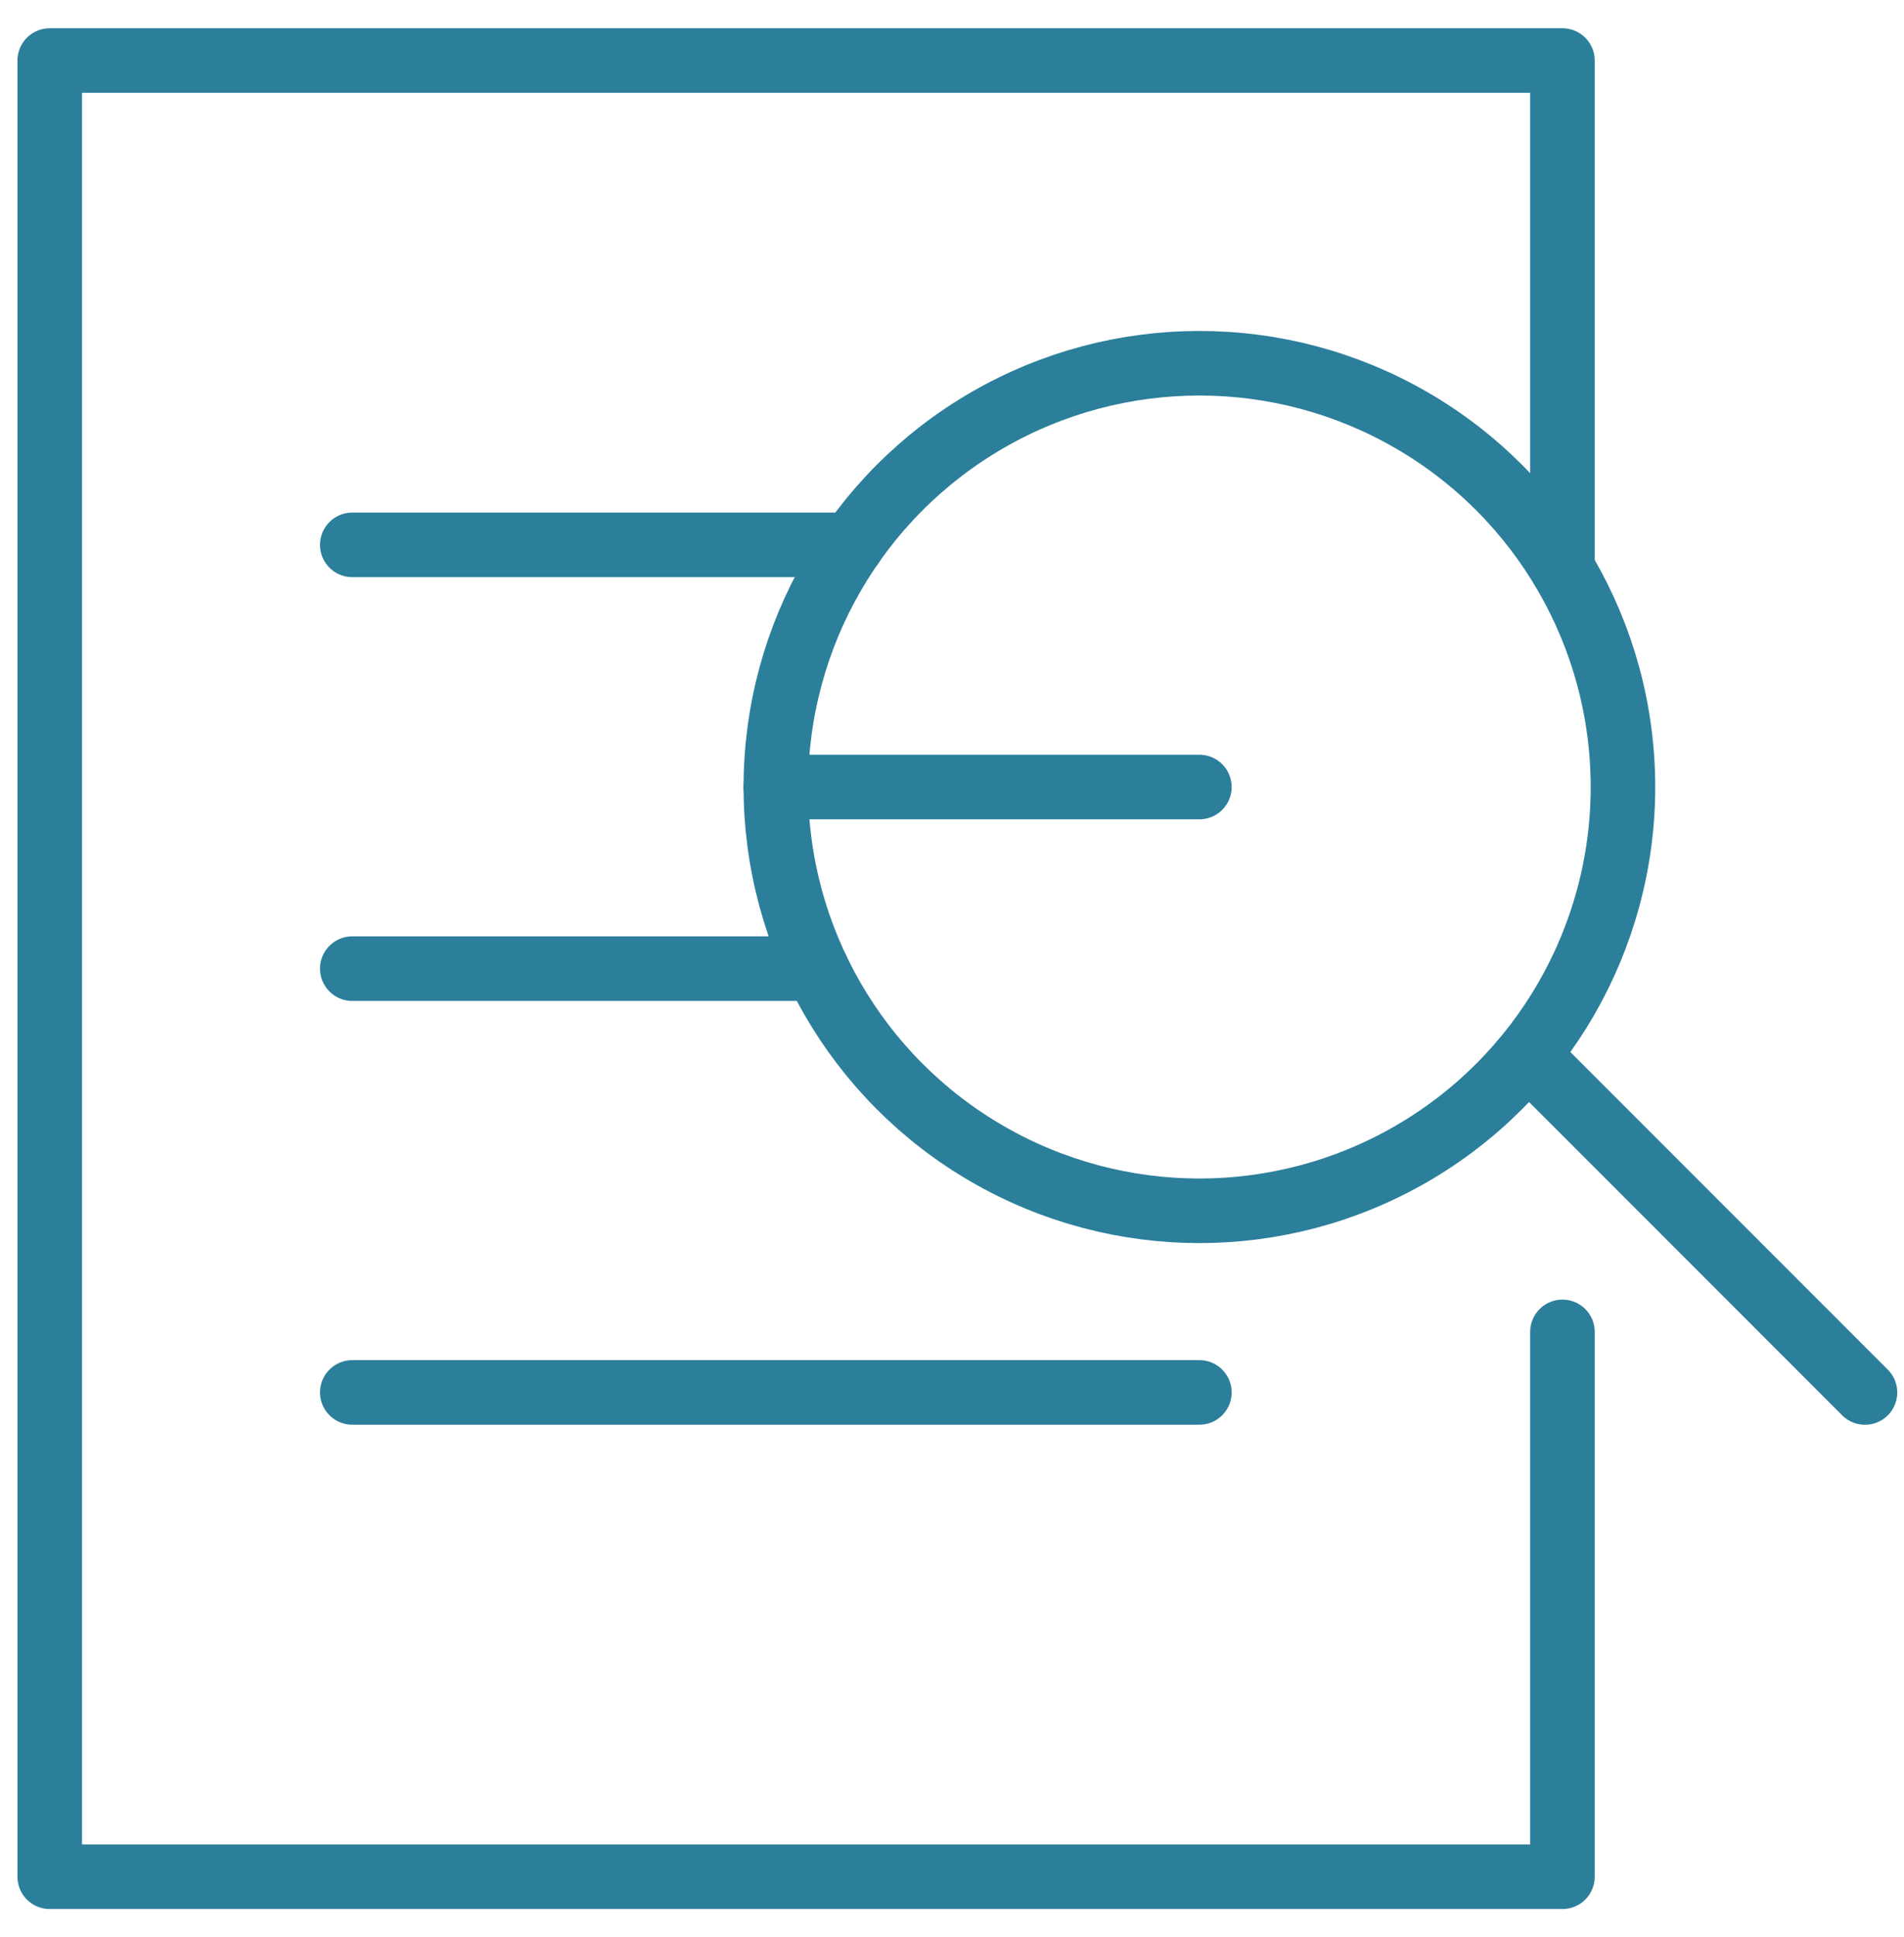 <svg width="59" height="60" viewBox="0 0 59 60" fill="none" xmlns="http://www.w3.org/2000/svg">
<path d="M24.041 24.375H37.166" stroke="#2C7F9B" stroke-width="2" stroke-linecap="round" stroke-linejoin="round"/>
<path d="M48.416 41.25V58.125H1.541V1.875H48.416V17.611" stroke="#2C7F9B" stroke-width="2" stroke-linecap="round" stroke-linejoin="round"/>
<path d="M10.916 16.875H26.397" stroke="#2C7F9B" stroke-width="2" stroke-linecap="round" stroke-linejoin="round"/>
<path d="M10.916 30H25.307" stroke="#2C7F9B" stroke-width="2" stroke-linecap="round" stroke-linejoin="round"/>
<path d="M10.916 43.125H37.166" stroke="#2C7F9B" stroke-width="2" stroke-linecap="round" stroke-linejoin="round"/>
<path d="M47.352 32.688L57.791 43.127" stroke="#2C7F9B" stroke-width="2" stroke-linecap="round" stroke-linejoin="round"/>
<circle cx="37.166" cy="24.375" r="13.125" stroke="#2C7F9B" stroke-width="2" stroke-linecap="round" stroke-linejoin="round"/>
</svg>
